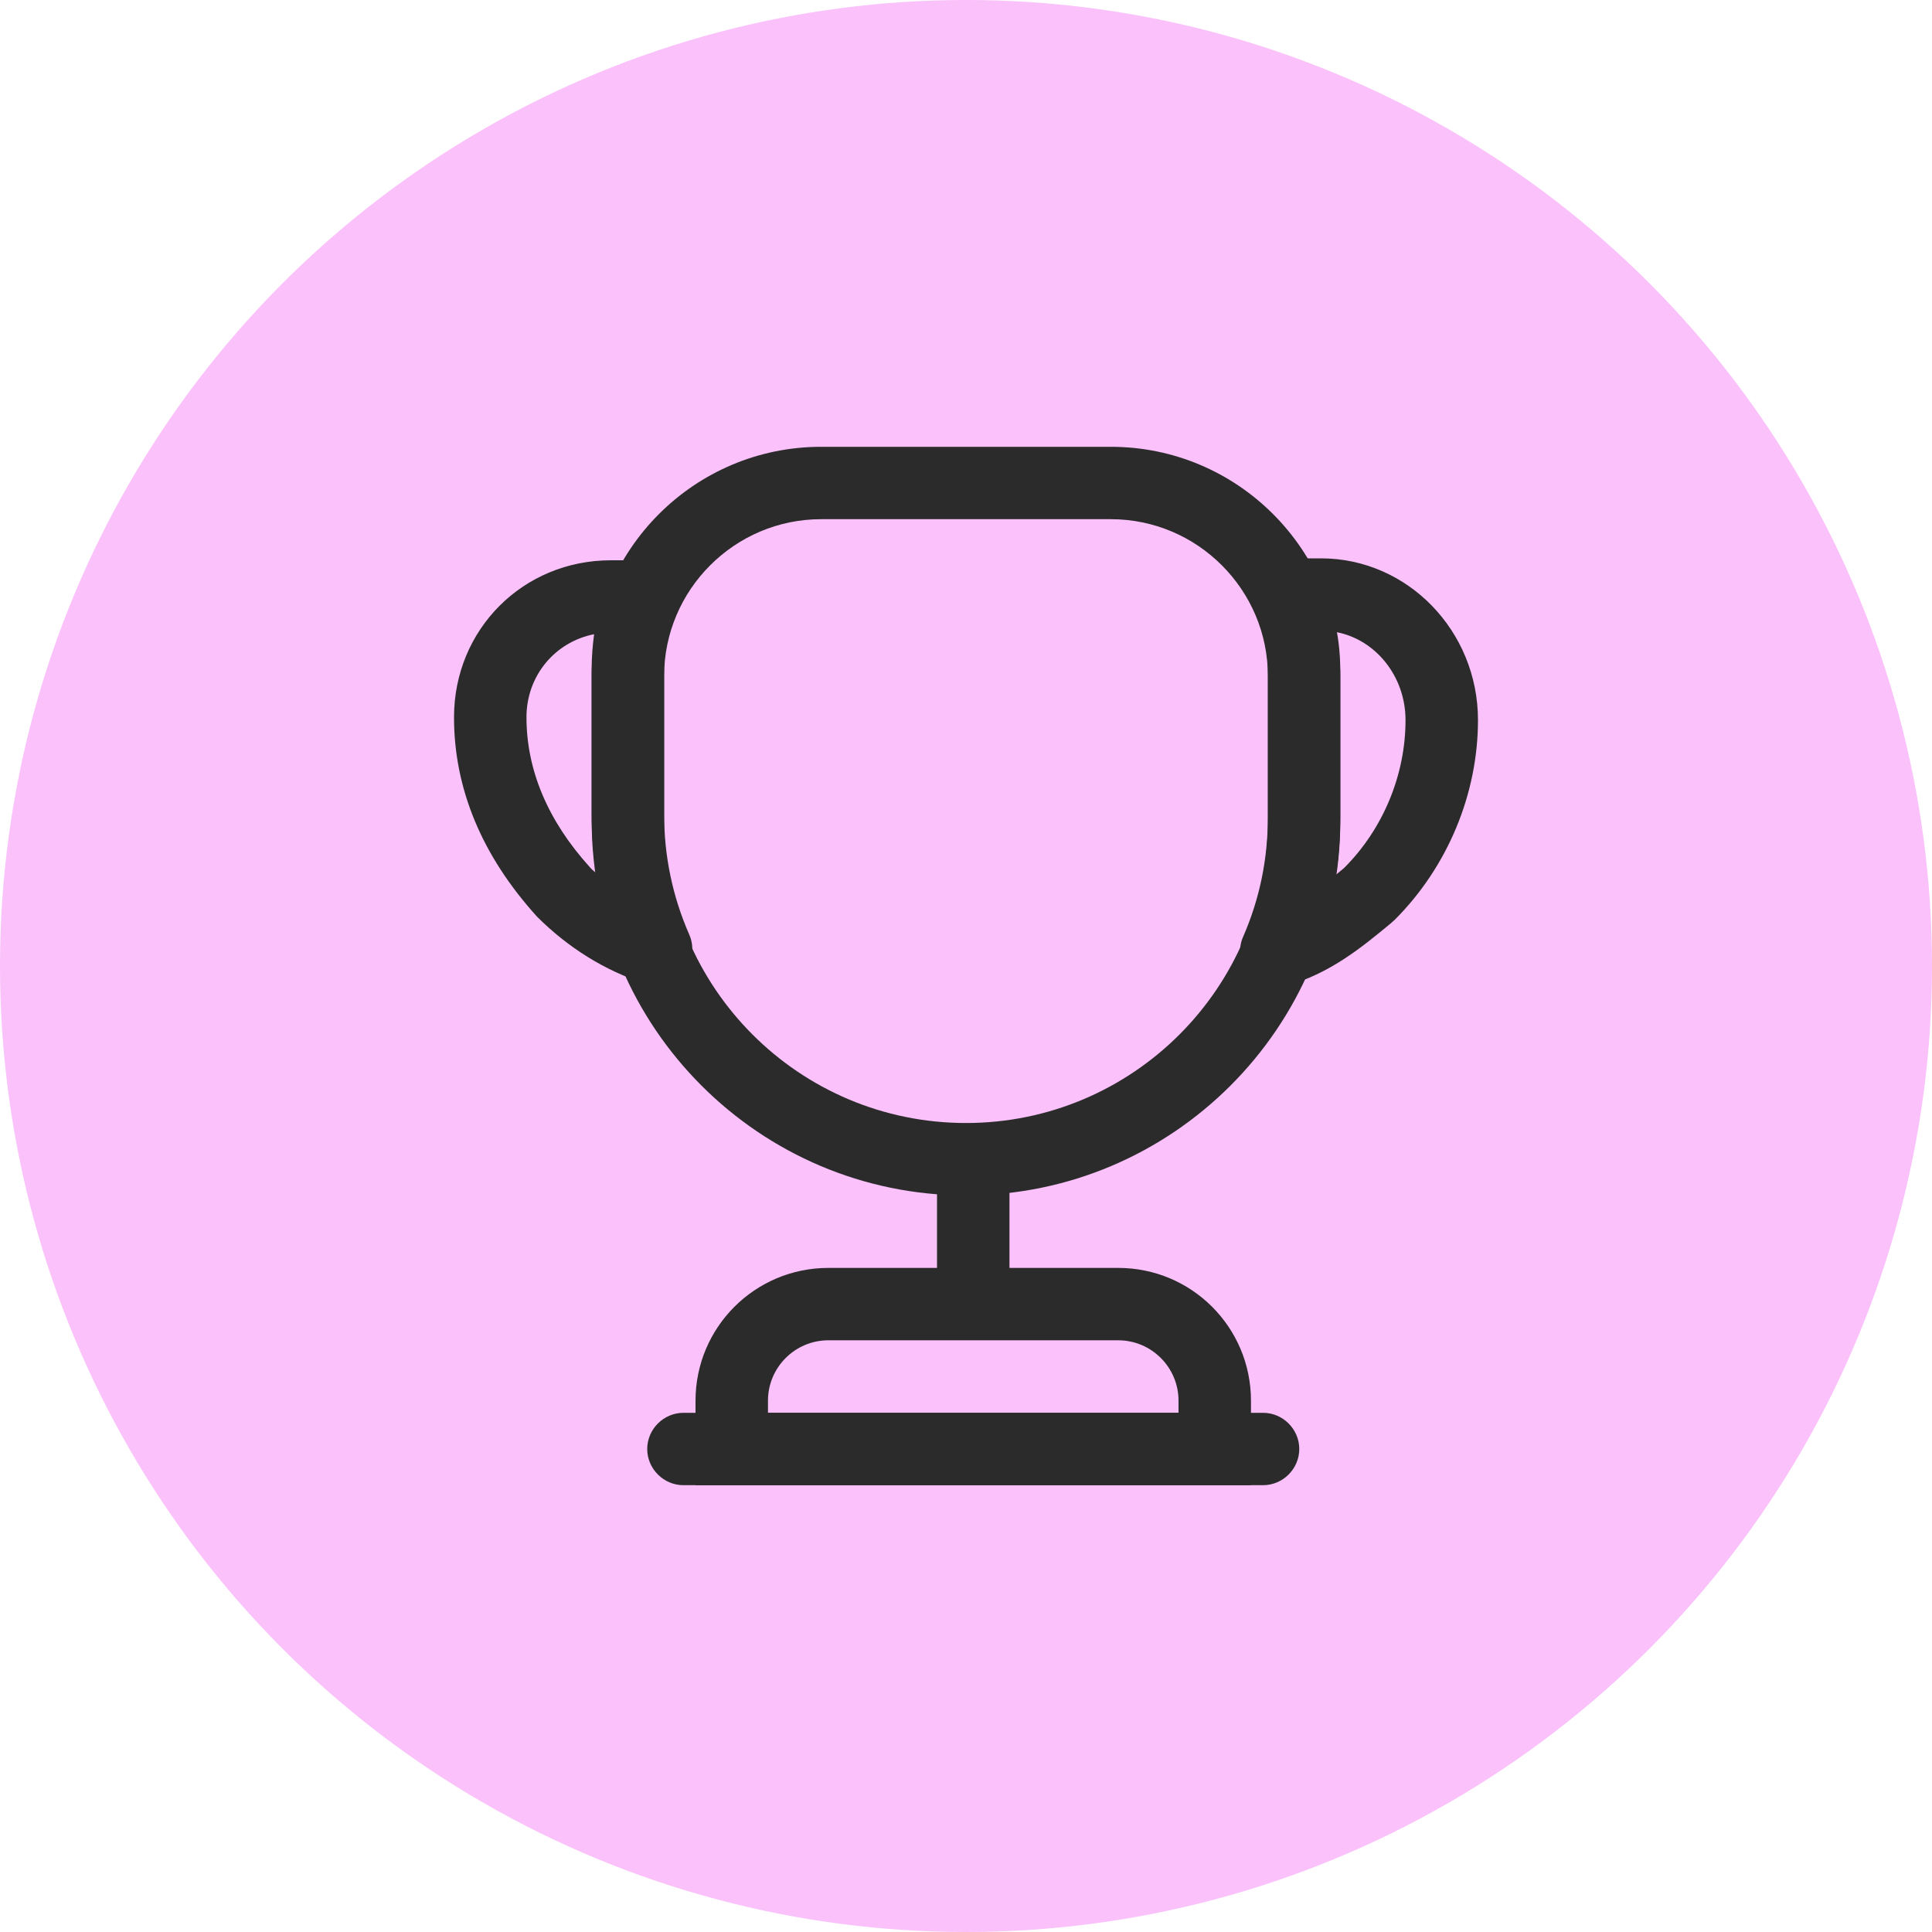 <svg width="30" height="30" viewBox="0 0 30 30" fill="none" xmlns="http://www.w3.org/2000/svg">
<circle cx="15" cy="15" r="15" fill="#FAC1FB"/>
<path d="M15.113 20.512C14.805 20.512 14.55 20.258 14.55 19.95V18.375C14.55 18.067 14.805 17.812 15.113 17.812C15.42 17.812 15.675 18.067 15.675 18.375V19.95C15.675 20.258 15.42 20.512 15.113 20.512Z" fill="#2B2B2B"/>
<path d="M19.425 23.062H10.8V21.75C10.8 20.61 11.723 19.688 12.863 19.688H17.363C18.503 19.688 19.425 20.61 19.425 21.75V23.062ZM11.925 21.938H18.3V21.75C18.3 21.233 17.88 20.812 17.363 20.812H12.863C12.345 20.812 11.925 21.233 11.925 21.75V21.938Z" fill="#2B2B2B"/>
<path d="M19.613 23.062H10.613C10.305 23.062 10.05 22.808 10.05 22.5C10.05 22.192 10.305 21.938 10.613 21.938H19.613C19.92 21.938 20.175 22.192 20.175 22.5C20.175 22.808 19.92 23.062 19.613 23.062Z" fill="#2B2B2B"/>
<path d="M19.823 15.33C19.665 15.33 19.508 15.262 19.395 15.135C19.253 14.97 19.215 14.737 19.305 14.542C19.56 13.957 19.688 13.335 19.688 12.682V10.432C19.688 10.17 19.642 9.915 19.552 9.645C19.545 9.622 19.538 9.592 19.53 9.562C19.508 9.45 19.5 9.337 19.5 9.232C19.5 8.925 19.755 8.67 20.062 8.67H20.512C21.855 8.67 22.95 9.795 22.95 11.182C22.95 12.33 22.477 13.462 21.66 14.28C21.645 14.295 21.6 14.332 21.593 14.34C21.15 14.707 20.648 15.12 19.973 15.307C19.92 15.322 19.875 15.33 19.823 15.33ZM20.76 9.817C20.797 10.02 20.812 10.23 20.812 10.432V12.682C20.812 12.99 20.79 13.282 20.745 13.582C20.79 13.545 20.828 13.515 20.872 13.477C21.473 12.877 21.825 12.037 21.825 11.182C21.825 10.507 21.367 9.937 20.76 9.817Z" fill="#2B2B2B"/>
<path d="M10.185 15.3C10.125 15.3 10.072 15.293 10.012 15.27C9.397 15.075 8.82 14.715 8.34 14.235C7.477 13.283 7.05 12.24 7.05 11.138C7.05 9.773 8.122 8.7 9.487 8.7H9.975C10.162 8.7 10.342 8.798 10.447 8.955C10.553 9.113 10.568 9.315 10.492 9.488C10.373 9.758 10.312 10.065 10.312 10.388V12.638C10.312 13.283 10.44 13.913 10.703 14.513C10.793 14.715 10.748 14.948 10.605 15.113C10.492 15.233 10.342 15.3 10.185 15.3ZM9.225 9.848C8.617 9.968 8.175 10.493 8.175 11.138C8.175 11.955 8.505 12.743 9.157 13.463C9.187 13.5 9.225 13.53 9.262 13.56C9.21 13.253 9.187 12.945 9.187 12.638V10.388C9.187 10.208 9.202 10.028 9.225 9.848Z" fill="#2B2B2B"/>
<path d="M15 18.562C11.797 18.562 9.188 15.953 9.188 12.75V10.5C9.188 8.535 10.785 6.938 12.75 6.938H17.25C19.215 6.938 20.812 8.535 20.812 10.5V12.75C20.812 15.953 18.203 18.562 15 18.562ZM12.75 8.062C11.408 8.062 10.312 9.158 10.312 10.5V12.75C10.312 15.338 12.412 17.438 15 17.438C17.587 17.438 19.688 15.338 19.688 12.75V10.5C19.688 9.158 18.593 8.062 17.25 8.062H12.75Z" fill="#2B2B2B"/>
</svg>
